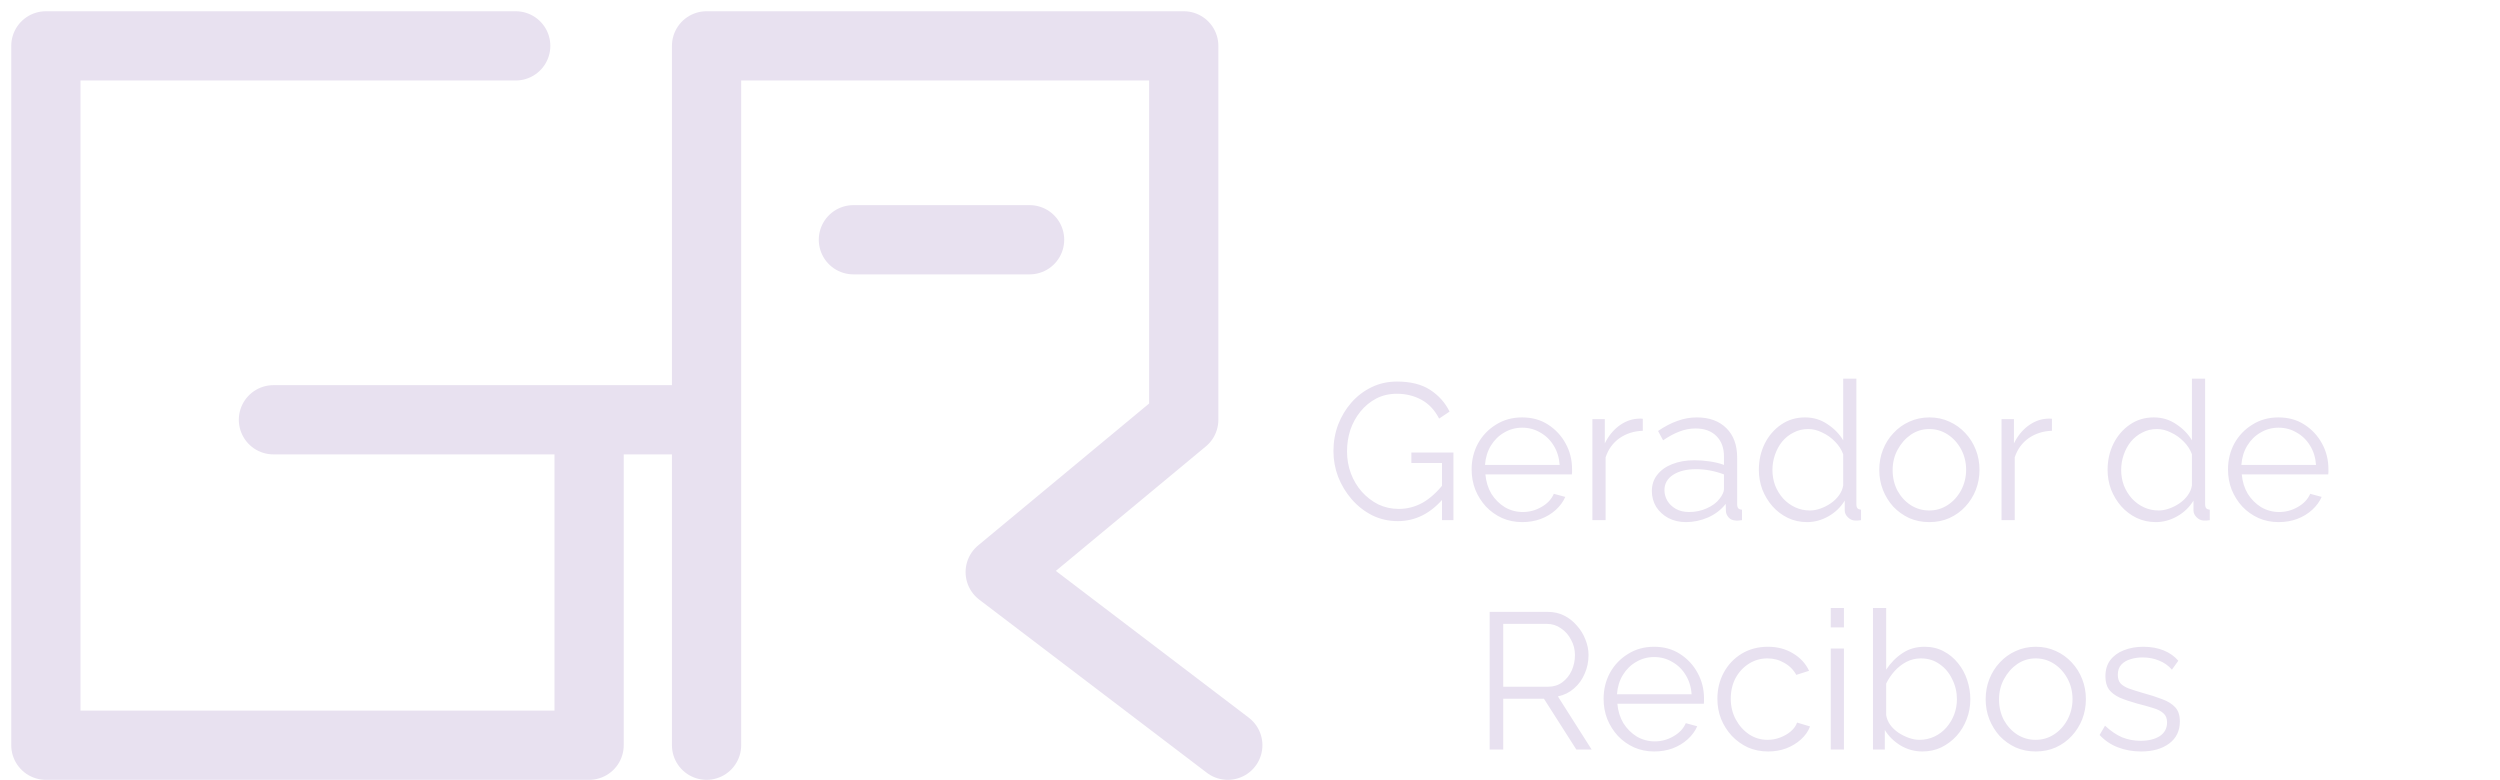 <svg width="109" height="34" viewBox="0 0 109 34" fill="none" xmlns="http://www.w3.org/2000/svg">
<path d="M22.485 2H2V32.491H25.685V18.302M25.685 18.302H11.922M25.685 18.302H30.806M30.806 18.302V2H51.611V18.302L43.609 24.943L53.532 32.491M30.806 18.302V32.491M37.208 10.453H44.89" stroke="#E8E1F0" stroke-width="3.019" stroke-linecap="round" stroke-linejoin="round"/>
<path d="M60.944 22.721C60.544 22.721 60.172 22.637 59.828 22.468C59.485 22.293 59.186 22.059 58.932 21.766C58.679 21.473 58.482 21.146 58.341 20.786C58.206 20.425 58.138 20.053 58.138 19.67C58.138 19.264 58.206 18.881 58.341 18.52C58.482 18.154 58.676 17.83 58.924 17.548C59.172 17.267 59.465 17.044 59.803 16.881C60.141 16.717 60.51 16.636 60.91 16.636C61.502 16.636 61.984 16.757 62.356 16.999C62.728 17.241 63.01 17.557 63.201 17.946L62.745 18.25C62.553 17.878 62.297 17.605 61.975 17.43C61.654 17.255 61.297 17.168 60.902 17.168C60.569 17.168 60.268 17.238 59.998 17.379C59.733 17.52 59.505 17.709 59.313 17.946C59.121 18.182 58.975 18.45 58.873 18.749C58.778 19.047 58.73 19.357 58.73 19.678C58.73 20.017 58.786 20.338 58.899 20.642C59.011 20.941 59.172 21.209 59.38 21.445C59.589 21.676 59.828 21.859 60.099 21.995C60.375 22.124 60.671 22.189 60.986 22.189C61.353 22.189 61.699 22.099 62.026 21.919C62.353 21.733 62.666 21.448 62.965 21.065V21.69C62.395 22.378 61.722 22.721 60.944 22.721ZM62.871 20.186H61.536V19.729H63.37V22.679H62.871V20.186ZM66.37 22.764C66.054 22.764 65.761 22.705 65.49 22.586C65.22 22.462 64.986 22.296 64.789 22.087C64.592 21.873 64.437 21.628 64.324 21.352C64.217 21.076 64.163 20.78 64.163 20.465C64.163 20.053 64.256 19.676 64.442 19.332C64.634 18.988 64.896 18.715 65.228 18.512C65.561 18.303 65.938 18.199 66.361 18.199C66.795 18.199 67.172 18.303 67.494 18.512C67.82 18.721 68.077 18.997 68.263 19.34C68.449 19.678 68.542 20.05 68.542 20.456C68.542 20.501 68.542 20.546 68.542 20.591C68.542 20.631 68.539 20.662 68.533 20.684H64.763C64.792 21 64.879 21.282 65.025 21.53C65.178 21.772 65.372 21.966 65.609 22.113C65.851 22.254 66.113 22.324 66.395 22.324C66.682 22.324 66.953 22.251 67.206 22.105C67.466 21.958 67.646 21.766 67.747 21.53L68.246 21.665C68.156 21.873 68.018 22.062 67.832 22.231C67.646 22.4 67.426 22.533 67.172 22.628C66.924 22.719 66.657 22.764 66.37 22.764ZM64.746 20.27H68.001C67.978 19.949 67.891 19.667 67.739 19.425C67.592 19.183 67.398 18.994 67.156 18.859C66.919 18.718 66.657 18.647 66.37 18.647C66.082 18.647 65.82 18.718 65.583 18.859C65.347 18.994 65.152 19.185 65 19.433C64.854 19.676 64.769 19.955 64.746 20.27ZM71.626 18.782C71.243 18.794 70.905 18.901 70.612 19.104C70.325 19.307 70.122 19.585 70.004 19.941V22.679H69.429V18.275H69.97V19.332C70.122 19.022 70.322 18.771 70.57 18.58C70.823 18.388 71.091 18.281 71.373 18.258C71.429 18.253 71.477 18.25 71.516 18.25C71.562 18.25 71.598 18.253 71.626 18.258V18.782ZM72.021 21.411C72.021 21.135 72.1 20.898 72.257 20.701C72.415 20.498 72.632 20.343 72.908 20.236C73.19 20.124 73.514 20.067 73.88 20.067C74.094 20.067 74.317 20.084 74.548 20.118C74.779 20.152 74.985 20.203 75.165 20.27V19.898C75.165 19.526 75.055 19.23 74.835 19.011C74.616 18.791 74.311 18.681 73.922 18.681C73.686 18.681 73.452 18.726 73.221 18.816C72.996 18.901 72.759 19.028 72.511 19.197L72.291 18.791C72.579 18.594 72.86 18.447 73.136 18.351C73.412 18.25 73.694 18.199 73.982 18.199C74.523 18.199 74.951 18.354 75.266 18.664C75.582 18.974 75.74 19.402 75.74 19.949V21.986C75.74 22.065 75.757 22.124 75.79 22.164C75.824 22.197 75.878 22.217 75.951 22.223V22.679C75.889 22.685 75.836 22.691 75.79 22.696C75.746 22.702 75.712 22.702 75.689 22.696C75.548 22.691 75.441 22.645 75.368 22.561C75.295 22.476 75.255 22.386 75.25 22.29L75.241 21.969C75.044 22.223 74.787 22.42 74.472 22.561C74.156 22.696 73.835 22.764 73.508 22.764C73.227 22.764 72.97 22.705 72.739 22.586C72.514 22.462 72.336 22.299 72.207 22.096C72.083 21.887 72.021 21.659 72.021 21.411ZM74.971 21.749C75.033 21.671 75.081 21.595 75.114 21.521C75.148 21.448 75.165 21.383 75.165 21.327V20.684C74.973 20.611 74.773 20.555 74.565 20.515C74.362 20.476 74.156 20.456 73.948 20.456C73.537 20.456 73.204 20.538 72.95 20.701C72.697 20.865 72.57 21.087 72.57 21.369C72.57 21.532 72.612 21.687 72.697 21.834C72.781 21.975 72.905 22.093 73.069 22.189C73.232 22.279 73.424 22.324 73.644 22.324C73.92 22.324 74.176 22.271 74.413 22.164C74.655 22.057 74.841 21.919 74.971 21.749ZM76.686 20.49C76.686 20.073 76.77 19.693 76.939 19.349C77.114 18.999 77.354 18.721 77.658 18.512C77.962 18.303 78.309 18.199 78.698 18.199C79.064 18.199 79.391 18.298 79.678 18.495C79.971 18.687 80.199 18.921 80.363 19.197V16.509H80.938V21.986C80.938 22.065 80.955 22.124 80.988 22.164C81.022 22.197 81.073 22.217 81.141 22.223V22.679C81.028 22.696 80.941 22.702 80.879 22.696C80.76 22.691 80.656 22.643 80.566 22.552C80.476 22.462 80.43 22.364 80.43 22.257V21.826C80.256 22.113 80.019 22.341 79.721 22.51C79.422 22.679 79.112 22.764 78.791 22.764C78.486 22.764 78.205 22.702 77.945 22.578C77.692 22.454 77.469 22.285 77.278 22.071C77.092 21.857 76.945 21.614 76.838 21.344C76.737 21.068 76.686 20.783 76.686 20.49ZM80.363 21.166V19.805C80.29 19.602 80.171 19.419 80.008 19.256C79.844 19.087 79.659 18.954 79.45 18.859C79.247 18.757 79.044 18.706 78.841 18.706C78.605 18.706 78.391 18.757 78.199 18.859C78.007 18.954 77.841 19.087 77.7 19.256C77.565 19.425 77.461 19.616 77.388 19.831C77.314 20.045 77.278 20.265 77.278 20.49C77.278 20.727 77.317 20.952 77.396 21.166C77.481 21.38 77.599 21.572 77.751 21.741C77.903 21.904 78.078 22.031 78.275 22.121C78.472 22.212 78.686 22.257 78.917 22.257C79.064 22.257 79.216 22.228 79.374 22.172C79.532 22.116 79.681 22.04 79.822 21.944C79.968 21.842 80.09 21.724 80.185 21.589C80.281 21.454 80.34 21.313 80.363 21.166ZM84.117 22.764C83.801 22.764 83.508 22.705 83.237 22.586C82.973 22.462 82.742 22.296 82.544 22.087C82.353 21.873 82.203 21.631 82.096 21.361C81.989 21.084 81.936 20.794 81.936 20.49C81.936 20.174 81.989 19.881 82.096 19.611C82.203 19.335 82.356 19.092 82.553 18.884C82.75 18.67 82.981 18.503 83.246 18.385C83.516 18.261 83.809 18.199 84.125 18.199C84.441 18.199 84.731 18.261 84.996 18.385C85.26 18.503 85.492 18.67 85.689 18.884C85.886 19.092 86.038 19.335 86.145 19.611C86.252 19.881 86.306 20.174 86.306 20.49C86.306 20.794 86.252 21.084 86.145 21.361C86.038 21.631 85.886 21.873 85.689 22.087C85.497 22.296 85.266 22.462 84.996 22.586C84.731 22.705 84.438 22.764 84.117 22.764ZM82.519 20.498C82.519 20.825 82.589 21.124 82.73 21.394C82.877 21.659 83.071 21.871 83.314 22.028C83.556 22.18 83.823 22.257 84.117 22.257C84.41 22.257 84.677 22.178 84.919 22.02C85.162 21.862 85.356 21.648 85.503 21.378C85.649 21.101 85.723 20.803 85.723 20.482C85.723 20.155 85.649 19.856 85.503 19.585C85.356 19.315 85.162 19.101 84.919 18.943C84.677 18.785 84.41 18.706 84.117 18.706C83.823 18.706 83.556 18.788 83.314 18.951C83.077 19.115 82.885 19.332 82.739 19.602C82.592 19.867 82.519 20.166 82.519 20.498ZM89.465 18.782C89.082 18.794 88.743 18.901 88.451 19.104C88.163 19.307 87.96 19.585 87.842 19.941V22.679H87.267V18.275H87.808V19.332C87.96 19.022 88.16 18.771 88.408 18.58C88.662 18.388 88.93 18.281 89.211 18.258C89.268 18.253 89.316 18.25 89.355 18.25C89.4 18.25 89.437 18.253 89.465 18.258V18.782ZM91.891 20.49C91.891 20.073 91.976 19.693 92.145 19.349C92.319 18.999 92.559 18.721 92.863 18.512C93.168 18.303 93.514 18.199 93.903 18.199C94.269 18.199 94.596 18.298 94.883 18.495C95.176 18.687 95.405 18.921 95.568 19.197V16.509H96.143V21.986C96.143 22.065 96.16 22.124 96.194 22.164C96.227 22.197 96.278 22.217 96.346 22.223V22.679C96.233 22.696 96.146 22.702 96.084 22.696C95.965 22.691 95.861 22.643 95.771 22.552C95.681 22.462 95.636 22.364 95.636 22.257V21.826C95.461 22.113 95.224 22.341 94.926 22.51C94.627 22.679 94.317 22.764 93.996 22.764C93.692 22.764 93.41 22.702 93.15 22.578C92.897 22.454 92.674 22.285 92.483 22.071C92.297 21.857 92.15 21.614 92.043 21.344C91.942 21.068 91.891 20.783 91.891 20.49ZM95.568 21.166V19.805C95.495 19.602 95.376 19.419 95.213 19.256C95.05 19.087 94.864 18.954 94.655 18.859C94.452 18.757 94.249 18.706 94.046 18.706C93.81 18.706 93.596 18.757 93.404 18.859C93.213 18.954 93.046 19.087 92.905 19.256C92.77 19.425 92.666 19.616 92.593 19.831C92.519 20.045 92.483 20.265 92.483 20.49C92.483 20.727 92.522 20.952 92.601 21.166C92.686 21.38 92.804 21.572 92.956 21.741C93.108 21.904 93.283 22.031 93.48 22.121C93.677 22.212 93.892 22.257 94.123 22.257C94.269 22.257 94.421 22.228 94.579 22.172C94.737 22.116 94.886 22.04 95.027 21.944C95.174 21.842 95.295 21.724 95.391 21.589C95.486 21.454 95.546 21.313 95.568 21.166ZM99.347 22.764C99.031 22.764 98.739 22.705 98.468 22.586C98.198 22.462 97.964 22.296 97.766 22.087C97.569 21.873 97.414 21.628 97.302 21.352C97.194 21.076 97.141 20.78 97.141 20.465C97.141 20.053 97.234 19.676 97.42 19.332C97.611 18.988 97.874 18.715 98.206 18.512C98.538 18.303 98.916 18.199 99.339 18.199C99.772 18.199 100.15 18.303 100.471 18.512C100.798 18.721 101.055 18.997 101.241 19.34C101.426 19.678 101.519 20.05 101.519 20.456C101.519 20.501 101.519 20.546 101.519 20.591C101.519 20.631 101.517 20.662 101.511 20.684H97.741C97.769 21 97.857 21.282 98.003 21.53C98.155 21.772 98.35 21.966 98.586 22.113C98.829 22.254 99.091 22.324 99.372 22.324C99.66 22.324 99.93 22.251 100.184 22.105C100.443 21.958 100.623 21.766 100.725 21.53L101.224 21.665C101.133 21.873 100.995 22.062 100.809 22.231C100.623 22.4 100.404 22.533 100.15 22.628C99.902 22.719 99.635 22.764 99.347 22.764ZM97.724 20.27H100.978C100.956 19.949 100.869 19.667 100.716 19.425C100.57 19.183 100.375 18.994 100.133 18.859C99.897 18.718 99.635 18.647 99.347 18.647C99.06 18.647 98.798 18.718 98.561 18.859C98.324 18.994 98.13 19.185 97.978 19.433C97.831 19.676 97.747 19.955 97.724 20.27ZM64.949 32.679V26.678H67.485C67.744 26.678 67.981 26.731 68.195 26.838C68.409 26.945 68.595 27.092 68.753 27.278C68.916 27.458 69.04 27.661 69.125 27.887C69.215 28.106 69.26 28.332 69.26 28.563C69.26 28.85 69.204 29.121 69.091 29.374C68.984 29.628 68.829 29.842 68.626 30.017C68.429 30.191 68.195 30.307 67.924 30.363L69.395 32.679H68.728L67.316 30.465H65.541V32.679H64.949ZM65.541 29.941H67.502C67.739 29.941 67.944 29.876 68.119 29.746C68.294 29.616 68.429 29.447 68.525 29.239C68.621 29.025 68.668 28.799 68.668 28.563C68.668 28.32 68.612 28.098 68.499 27.895C68.392 27.686 68.246 27.52 68.06 27.396C67.879 27.267 67.677 27.202 67.451 27.202H65.541V29.941ZM72.123 32.764C71.807 32.764 71.514 32.705 71.244 32.586C70.973 32.462 70.74 32.296 70.542 32.087C70.345 31.873 70.19 31.628 70.077 31.352C69.97 31.076 69.917 30.78 69.917 30.465C69.917 30.053 70.01 29.676 70.196 29.332C70.387 28.988 70.649 28.715 70.982 28.512C71.314 28.303 71.692 28.199 72.115 28.199C72.549 28.199 72.926 28.303 73.247 28.512C73.574 28.721 73.831 28.997 74.016 29.34C74.202 29.678 74.295 30.05 74.295 30.456C74.295 30.501 74.295 30.546 74.295 30.591C74.295 30.631 74.293 30.662 74.287 30.684H70.517C70.545 31 70.632 31.282 70.779 31.53C70.931 31.772 71.126 31.966 71.362 32.113C71.605 32.254 71.867 32.324 72.148 32.324C72.436 32.324 72.706 32.251 72.96 32.105C73.219 31.958 73.399 31.766 73.501 31.53L73.999 31.665C73.909 31.873 73.771 32.062 73.585 32.231C73.399 32.4 73.18 32.533 72.926 32.629C72.678 32.719 72.41 32.764 72.123 32.764ZM70.5 30.27H73.754C73.732 29.949 73.644 29.667 73.492 29.425C73.346 29.183 73.151 28.994 72.909 28.859C72.672 28.718 72.41 28.647 72.123 28.647C71.836 28.647 71.574 28.718 71.337 28.859C71.1 28.994 70.906 29.185 70.754 29.433C70.607 29.676 70.523 29.955 70.5 30.27ZM77.093 32.764C76.771 32.764 76.475 32.705 76.205 32.586C75.94 32.462 75.706 32.293 75.503 32.079C75.306 31.865 75.151 31.62 75.038 31.344C74.931 31.068 74.878 30.774 74.878 30.465C74.878 30.048 74.971 29.667 75.157 29.323C75.343 28.98 75.602 28.706 75.934 28.503C76.267 28.301 76.65 28.199 77.084 28.199C77.496 28.199 77.859 28.295 78.174 28.487C78.49 28.673 78.724 28.926 78.876 29.247L78.318 29.425C78.194 29.2 78.019 29.025 77.794 28.901C77.574 28.771 77.329 28.706 77.059 28.706C76.766 28.706 76.498 28.782 76.256 28.935C76.013 29.087 75.819 29.295 75.672 29.56C75.532 29.825 75.461 30.127 75.461 30.465C75.461 30.797 75.534 31.099 75.681 31.369C75.827 31.64 76.022 31.857 76.264 32.02C76.507 32.178 76.774 32.257 77.067 32.257C77.259 32.257 77.442 32.223 77.617 32.155C77.797 32.087 77.952 31.997 78.082 31.885C78.217 31.766 78.307 31.64 78.352 31.504L78.918 31.673C78.84 31.882 78.707 32.071 78.521 32.24C78.341 32.403 78.127 32.533 77.879 32.629C77.636 32.719 77.374 32.764 77.093 32.764ZM79.821 32.679V28.275H80.396V32.679H79.821ZM79.821 27.354V26.509H80.396V27.354H79.821ZM83.818 32.764C83.474 32.764 83.156 32.676 82.862 32.502C82.569 32.321 82.341 32.096 82.178 31.826V32.679H81.662V26.509H82.237V29.197C82.434 28.898 82.671 28.659 82.947 28.478C83.223 28.292 83.544 28.199 83.911 28.199C84.221 28.199 84.497 28.264 84.739 28.394C84.987 28.523 85.198 28.698 85.373 28.918C85.548 29.132 85.68 29.377 85.77 29.653C85.86 29.924 85.906 30.203 85.906 30.49C85.906 30.8 85.852 31.09 85.745 31.361C85.643 31.631 85.497 31.873 85.305 32.087C85.114 32.296 84.891 32.462 84.638 32.586C84.39 32.705 84.116 32.764 83.818 32.764ZM83.682 32.257C83.919 32.257 84.139 32.209 84.342 32.113C84.545 32.017 84.719 31.885 84.866 31.716C85.012 31.547 85.125 31.358 85.204 31.149C85.283 30.935 85.322 30.715 85.322 30.49C85.322 30.18 85.255 29.89 85.119 29.619C84.99 29.343 84.807 29.123 84.57 28.96C84.339 28.791 84.066 28.706 83.75 28.706C83.525 28.706 83.313 28.757 83.116 28.859C82.924 28.96 82.753 29.095 82.6 29.264C82.454 29.428 82.333 29.608 82.237 29.805V31.175C82.26 31.327 82.319 31.471 82.415 31.606C82.51 31.735 82.629 31.848 82.769 31.944C82.916 32.04 83.068 32.116 83.226 32.172C83.384 32.228 83.536 32.257 83.682 32.257ZM88.756 32.764C88.44 32.764 88.147 32.705 87.877 32.586C87.612 32.462 87.381 32.296 87.183 32.087C86.992 31.873 86.843 31.631 86.735 31.361C86.628 31.084 86.575 30.794 86.575 30.49C86.575 30.174 86.628 29.881 86.735 29.611C86.843 29.335 86.995 29.092 87.192 28.884C87.389 28.67 87.62 28.503 87.885 28.385C88.156 28.261 88.449 28.199 88.764 28.199C89.08 28.199 89.37 28.261 89.635 28.385C89.9 28.503 90.131 28.67 90.328 28.884C90.525 29.092 90.677 29.335 90.784 29.611C90.891 29.881 90.945 30.174 90.945 30.49C90.945 30.794 90.891 31.084 90.784 31.361C90.677 31.631 90.525 31.873 90.328 32.087C90.136 32.296 89.905 32.462 89.635 32.586C89.37 32.705 89.077 32.764 88.756 32.764ZM87.158 30.498C87.158 30.825 87.228 31.124 87.369 31.394C87.516 31.659 87.71 31.871 87.953 32.028C88.195 32.181 88.463 32.257 88.756 32.257C89.049 32.257 89.316 32.178 89.559 32.02C89.801 31.862 89.995 31.648 90.142 31.378C90.288 31.101 90.362 30.803 90.362 30.482C90.362 30.155 90.288 29.856 90.142 29.585C89.995 29.315 89.801 29.101 89.559 28.943C89.316 28.785 89.049 28.706 88.756 28.706C88.463 28.706 88.195 28.788 87.953 28.951C87.716 29.115 87.524 29.332 87.378 29.602C87.231 29.867 87.158 30.166 87.158 30.498ZM93.352 32.764C92.991 32.764 92.656 32.705 92.346 32.586C92.036 32.468 91.768 32.288 91.543 32.045L91.779 31.64C92.027 31.871 92.275 32.04 92.523 32.147C92.777 32.248 93.045 32.299 93.326 32.299C93.67 32.299 93.949 32.231 94.163 32.096C94.377 31.955 94.484 31.755 94.484 31.496C94.484 31.321 94.431 31.189 94.324 31.099C94.222 31.003 94.073 30.927 93.876 30.87C93.684 30.808 93.453 30.744 93.183 30.676C92.878 30.591 92.622 30.504 92.413 30.414C92.211 30.318 92.056 30.2 91.948 30.059C91.847 29.912 91.796 29.724 91.796 29.492C91.796 29.205 91.867 28.968 92.008 28.782C92.154 28.591 92.351 28.447 92.599 28.351C92.853 28.25 93.135 28.199 93.445 28.199C93.783 28.199 94.082 28.253 94.341 28.36C94.6 28.467 94.811 28.616 94.975 28.808L94.696 29.197C94.538 29.016 94.349 28.884 94.129 28.799C93.915 28.709 93.676 28.664 93.411 28.664C93.231 28.664 93.059 28.689 92.895 28.74C92.732 28.785 92.597 28.864 92.49 28.977C92.388 29.084 92.337 29.233 92.337 29.425C92.337 29.583 92.377 29.707 92.456 29.797C92.535 29.881 92.653 29.955 92.811 30.017C92.969 30.073 93.163 30.135 93.394 30.203C93.726 30.293 94.017 30.386 94.265 30.482C94.513 30.572 94.704 30.69 94.839 30.837C94.975 30.983 95.042 31.189 95.042 31.454C95.042 31.865 94.887 32.186 94.577 32.417C94.267 32.648 93.859 32.764 93.352 32.764Z" fill="#E8E1F0"/>
</svg>
